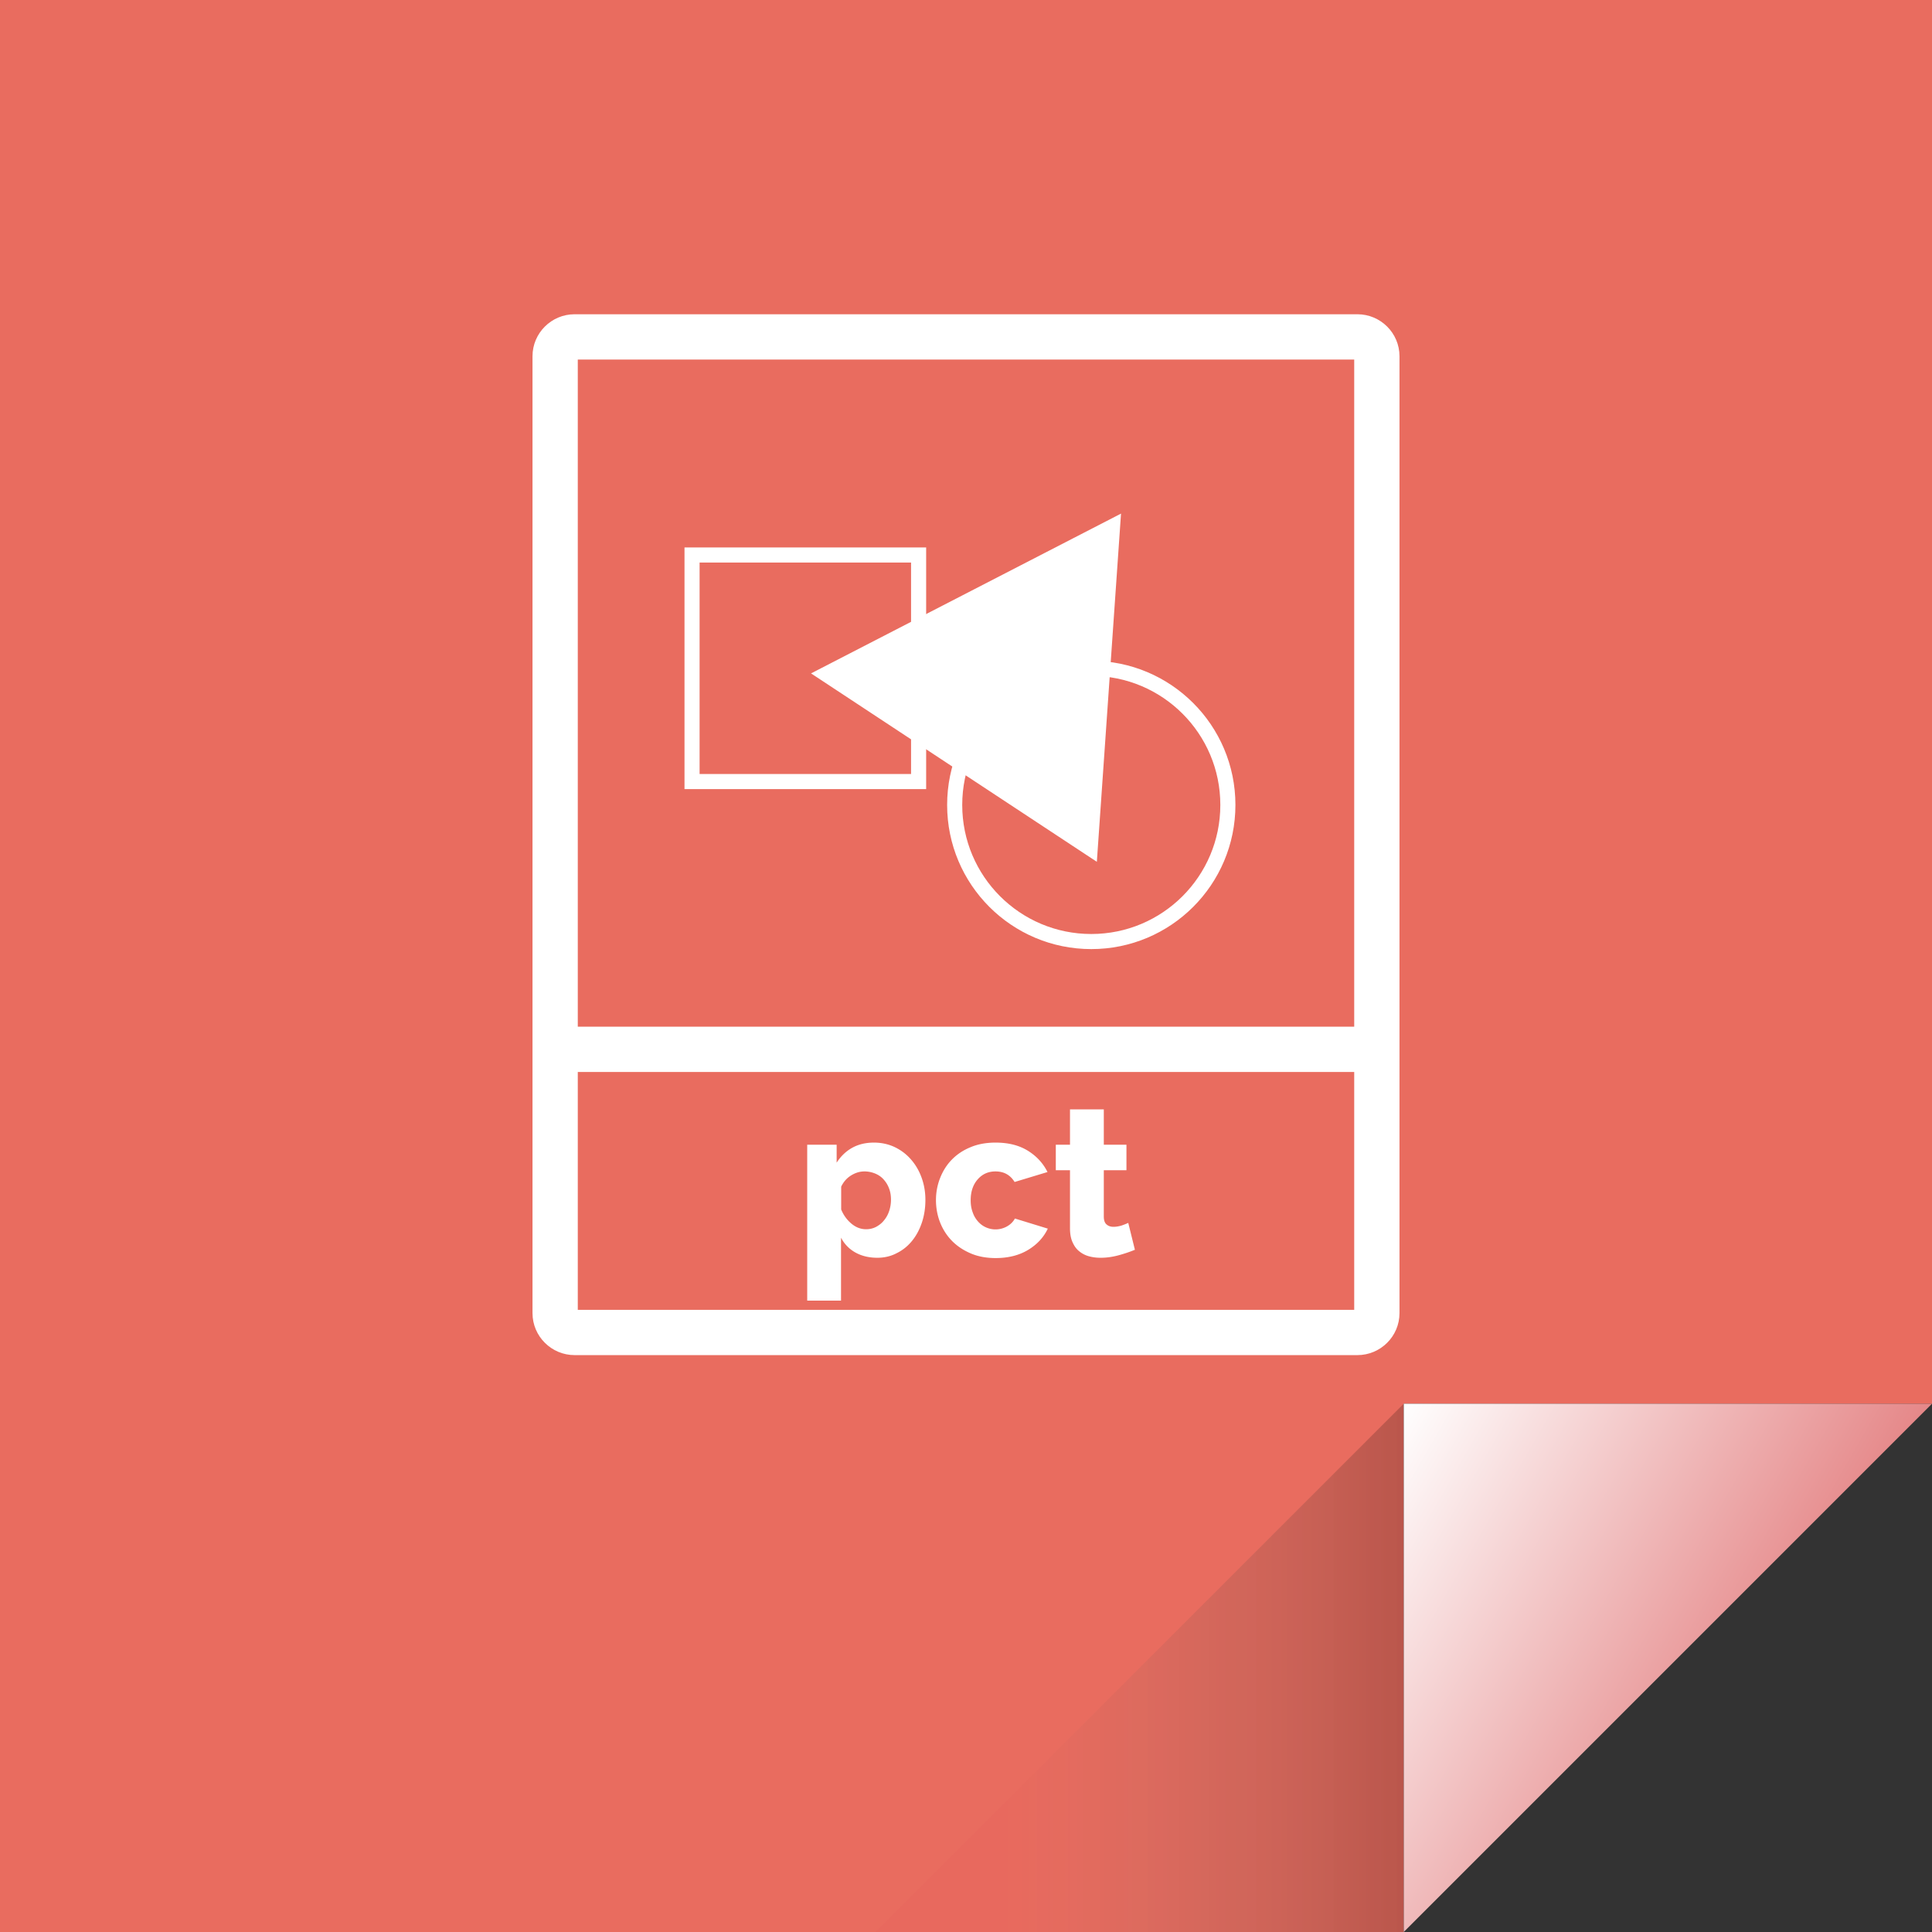 <svg xmlns="http://www.w3.org/2000/svg" id="Laag_1" x="0" y="0" version="1.1" viewBox="0 0 128 128" xml:space="preserve"><rect x="0" y="0" width="128" height="128" fill="#333333" stroke="none"/><style>.st3{fill:#fff}.st4,.st5{fill:none}.st5{stroke:#fff;stroke-miterlimit:10}</style><linearGradient id="SVGID_1_" x1="138.865" x2="139.365" y1="64" y2="64" gradientUnits="userSpaceOnUse"><stop offset="0" stop-color="#e96c5f"/><stop offset="1" stop-color="#ea5456"/></linearGradient><path fill="url(#SVGID_1_)" d="M128 0v93H93v35H0V0z"/><linearGradient id="SVGID_2_" x1="116.047" x2="89.797" y1="113.703" y2="98.547" gradientUnits="userSpaceOnUse"><stop offset="0" stop-color="#e58788"/><stop offset="1" stop-color="#fff"/></linearGradient><path fill="url(#SVGID_2_)" d="M128 93l-35 35V93z"/><linearGradient id="SVGID_3_" x1="57.9" x2="93" y1="110.55" y2="110.55" gradientUnits="userSpaceOnUse"><stop offset=".249" stop-color="#ea5456" stop-opacity=".1"/><stop offset=".376" stop-color="#b9645c" stop-opacity=".117"/><stop offset=".5" stop-color="#8e5f58" stop-opacity=".133"/><stop offset=".618" stop-color="#68504b" stop-opacity=".149"/><stop offset=".73" stop-color="#483d39" stop-opacity=".164"/><stop offset=".834" stop-color="#2e2927" stop-opacity=".178"/><stop offset=".927" stop-color="#110f0e" stop-opacity=".19"/><stop offset="1" stop-opacity=".2"/></linearGradient><path fill="url(#SVGID_3_)" d="M93 93l-35.1 35.1L93 128z"/><path d="M58.13 83.33c-.56 0-1.05-.12-1.46-.35s-.73-.56-.95-.98v4.17h-2.24V75.84h1.95v1.19c.27-.42.61-.75 1.02-.98.41-.23.89-.35 1.45-.35.49 0 .95.1 1.36.29.42.2.77.46 1.08.81s.54.74.71 1.2c.17.46.26.96.26 1.49 0 .55-.08 1.06-.24 1.53s-.38.87-.66 1.21c-.28.34-.62.61-1.01.8-.38.2-.81.3-1.27.3zm-.75-1.89c.24 0 .46-.05.67-.16.2-.11.38-.25.52-.43.15-.18.26-.38.34-.62.08-.24.12-.49.12-.75 0-.27-.04-.52-.13-.75a1.83 1.83 0 00-.36-.59c-.15-.17-.34-.3-.56-.39-.22-.09-.46-.14-.71-.14-.31 0-.6.09-.89.27-.29.18-.5.43-.65.74v1.51c.15.37.38.69.68.94s.62.37.97.37zM62.01 79.51c0-.5.09-.99.27-1.45s.43-.87.77-1.22.75-.63 1.24-.83c.49-.21 1.05-.31 1.67-.31.85 0 1.56.18 2.14.54.58.36 1.01.83 1.3 1.41l-2.18.66c-.29-.47-.71-.7-1.27-.7-.47 0-.86.17-1.17.52-.31.35-.47.81-.47 1.39 0 .29.04.55.13.79.08.24.2.44.35.61s.32.3.52.39a1.55 1.55 0 001.41-.06c.23-.13.41-.31.52-.52l2.18.67c-.27.57-.7 1.04-1.29 1.4-.59.36-1.31.55-2.16.55-.62 0-1.17-.1-1.66-.31s-.91-.49-1.25-.84c-.34-.35-.6-.76-.78-1.22s-.27-.97-.27-1.47zM75.19 82.8c-.31.13-.66.25-1.06.36-.4.11-.8.17-1.2.17a2.9 2.9 0 01-.79-.1c-.25-.07-.46-.18-.65-.34-.19-.15-.33-.36-.44-.61s-.16-.55-.16-.91v-3.84h-.94v-1.69h.94V73.5h2.24v2.34h1.5v1.69h-1.5v3.07c0 .24.06.42.18.52.12.11.28.16.46.16.17 0 .34-.03.52-.08.18-.06.33-.12.46-.18l.44 1.78z" class="st3"/><path d="M89.93 20.82H38.07c-1.54 0-2.79 1.25-2.79 2.78V87c0 1.53 1.25 2.78 2.79 2.78h51.86c1.54 0 2.79-1.25 2.79-2.78V23.6c0-1.53-1.25-2.78-2.79-2.78zm-51.65 3h51.44v44.2H38.28v-44.2zm51.44 62.96H38.28V71.02h51.44v15.76z" class="st3"/><path d="M-98.54 113.85h-15.3M-43.01 93.36h-5.96" class="st4"/><path d="M45.85 36.77h15.01v15.01H45.85z" class="st5"/><path fill="#fff" stroke="#fff" stroke-miterlimit="10" stroke-width="2" d="M71.79 55.32l-16.08-10.6 17.44-8.99z"/><circle cx="72.3" cy="53.33" r="9.05" class="st5"/></svg>